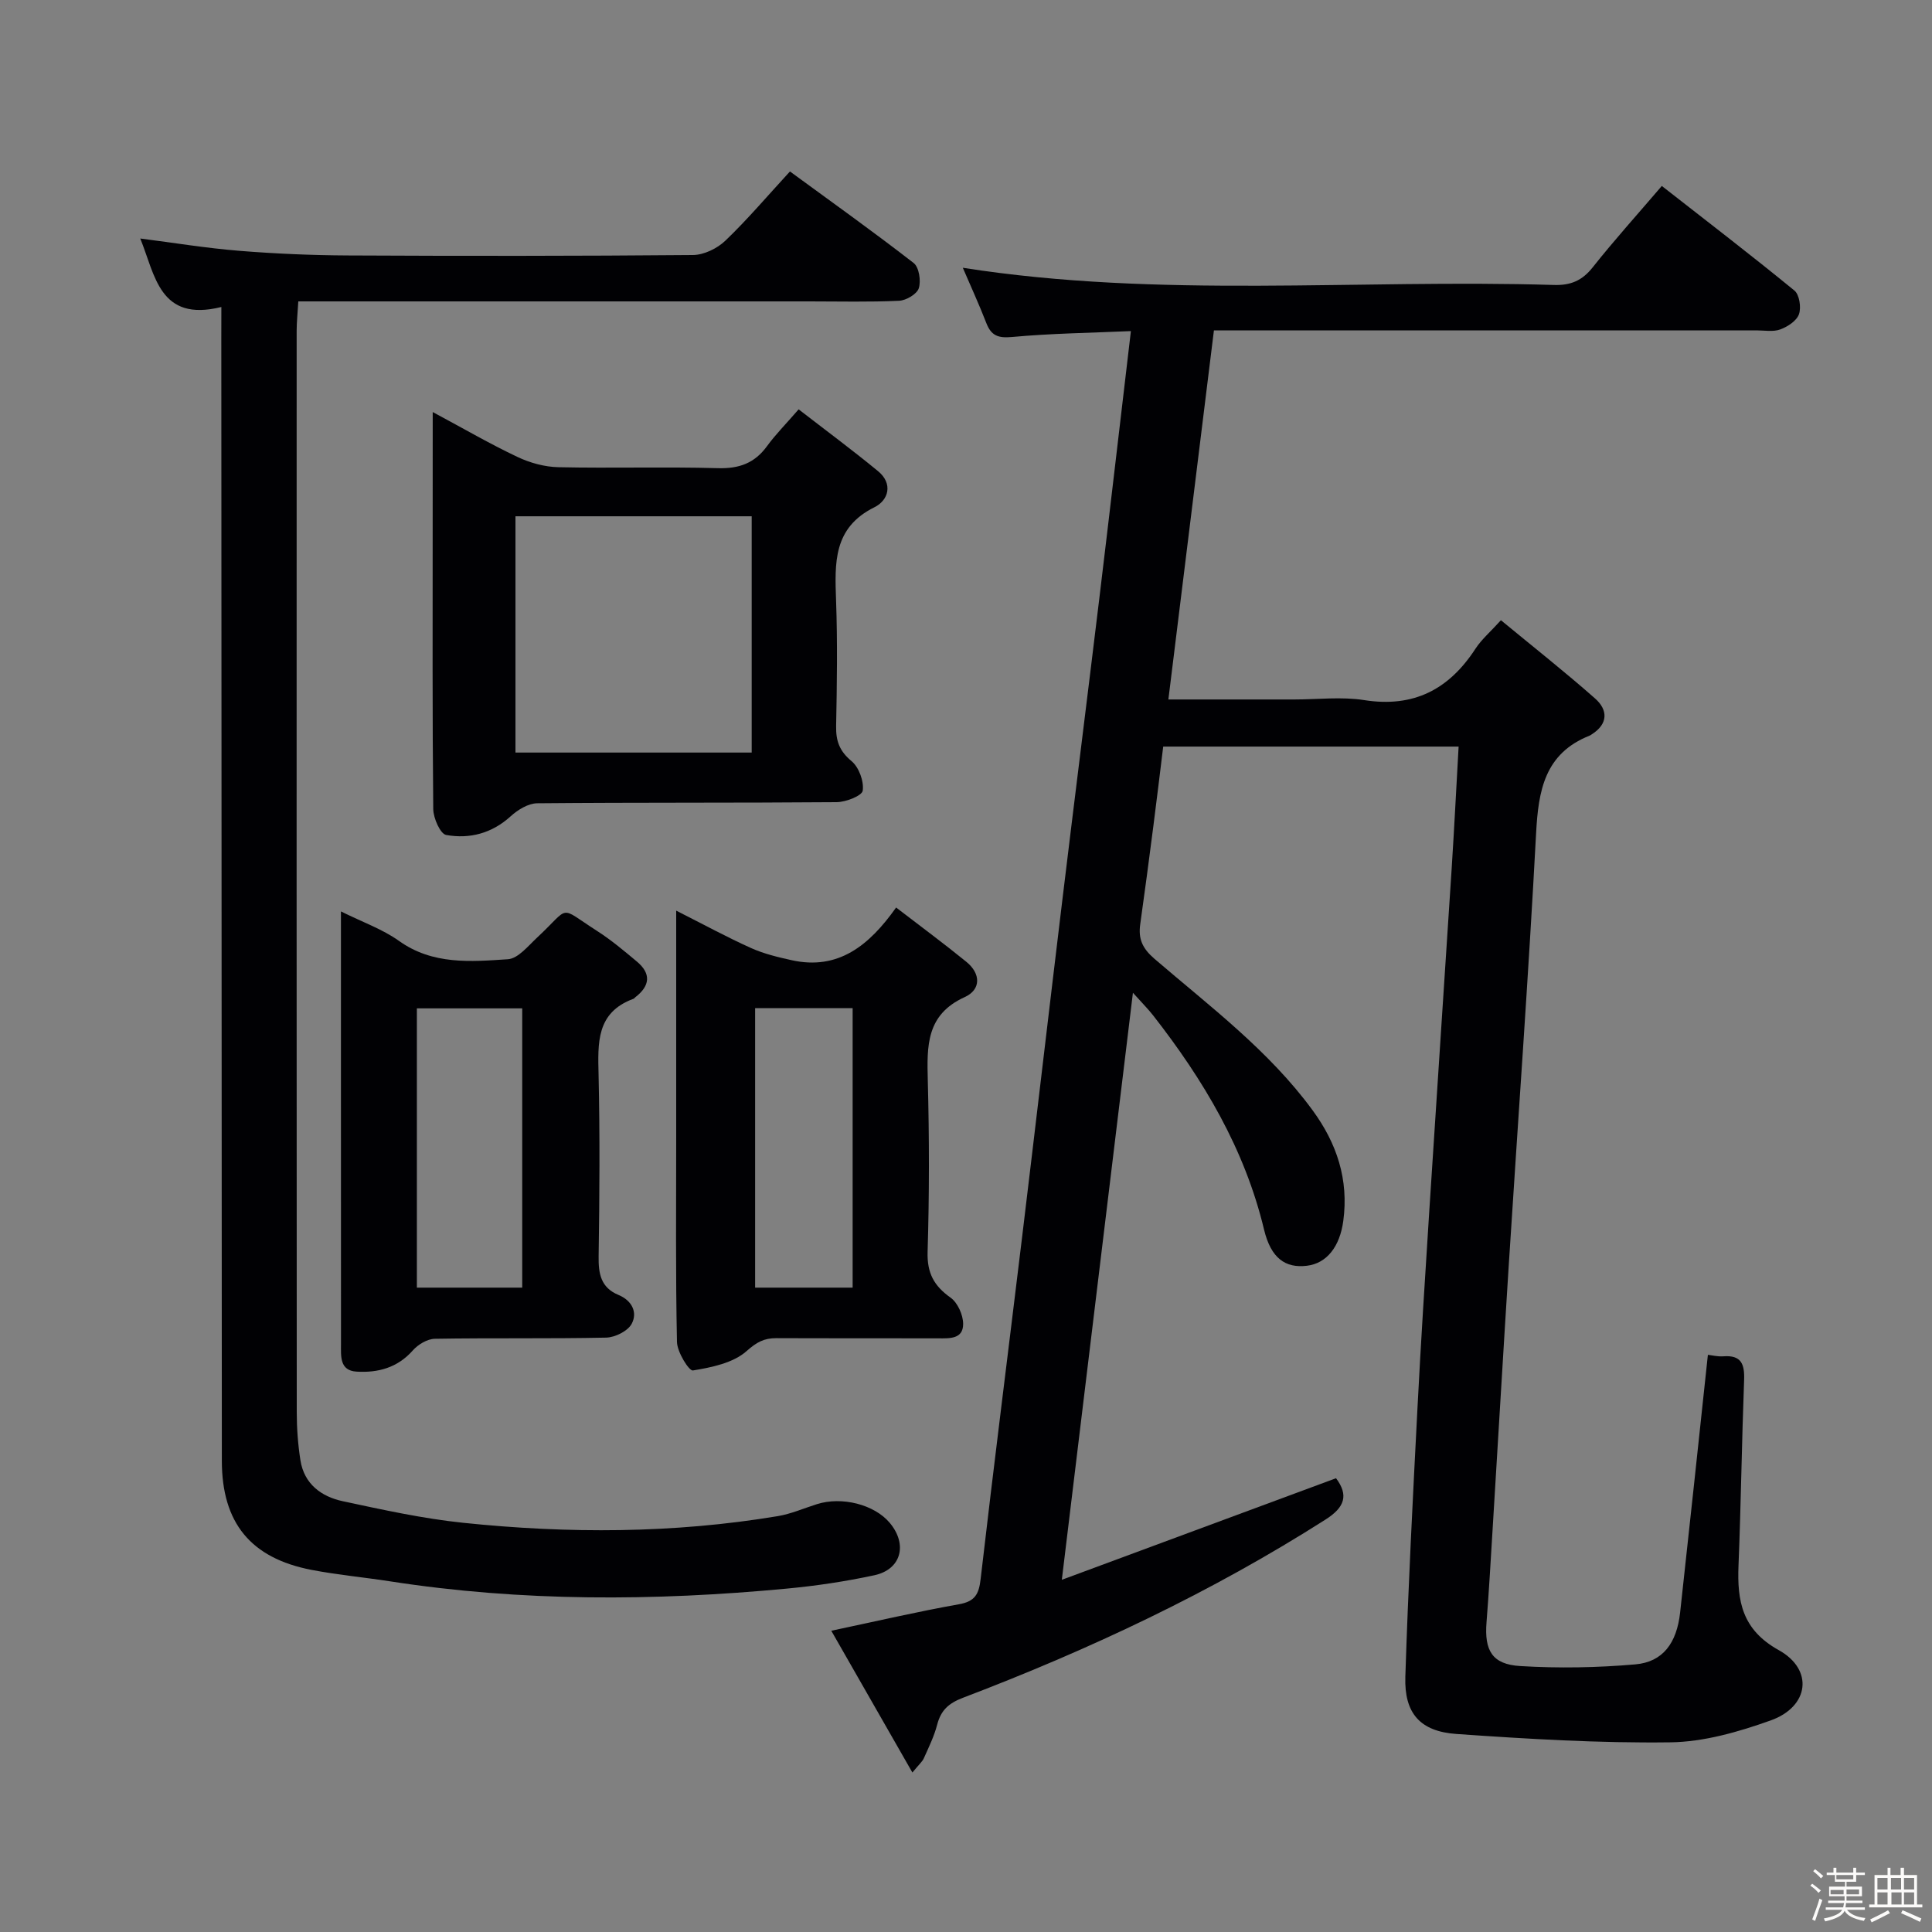 <svg enable-background="new 0 0 400 400" viewBox="0 0 400 400" xmlns="http://www.w3.org/2000/svg"><rect x="0" y="0" width="400" height="400" fill="#808080" stroke="none"/><path d="m374.8 390.4.4-.4c.7.5 1.3 1 1.8 1.4l-.5.5c-.5-.6-1.1-1.1-1.7-1.5zm1 7.3-.6-.3c.5-1.4 1.1-2.8 1.5-4.3.2.1.4.2.6.3-.5 1.3-1 2.8-1.5 4.3zm-.4-10.3.4-.4c.4.3 1 .8 1.7 1.4l-.5.5c-.4-.5-1-1-1.6-1.5zm2.5.3h1.7v-1h.6v1h3.5v-1h.6v1h1.8v.5h-1.8v1.4h-2v1h3.2v2h-3.2v.9h3.3v.5h-3.4c0 .3-.1.6-.1.9h4v.5h-3.7c.7.9 1.9 1.5 3.8 1.7-.1.2-.2.4-.3.6-2.1-.4-3.5-1.1-4-2.1-.4 1-1.8 1.7-4 2.2-.1-.2-.2-.4-.3-.6 2.1-.4 3.4-1 3.8-1.8h-3.4v-.5h3.6c.1-.3.1-.6.2-.9h-3.3v-.5h3.4c0-.3 0-.6 0-.9h-3.2v-2h3.3v-1h-2.1v-1.4h-1.7v-.5zm1.1 3.5v1h2.7c0-.3 0-.4 0-.4 0-.1 0-.2 0-.2 0-.1 0-.2 0-.3h-2.7zm1.2-3v.9h3.5v-.9zm4.7 3h-2.6v.6.4h2.6z" fill="#fcfbfa"/><path d="m393.6 386.7h.6v1.5h2.7v6.1h1.1v.6h-11v-.6h1.1v-6.1h2.7v-1.5h.6v1.5h2.1v-1.5zm-2.7 8.8.4.6c-1.2.6-2.5 1.3-3.8 1.9-.1-.2-.2-.4-.3-.6 1.2-.6 2.5-1.2 3.7-1.9zm-2.2-6.7v2.4h2.1v-2.4zm0 3v2.5h2.1v-2.5zm2.8-3v2.4h2.1v-2.4zm.1 3v2.5h2.1v-2.5h-2.2zm5.9 6.1c-1.4-.7-2.7-1.3-3.9-1.8l.3-.6c1.5.6 2.7 1.2 3.9 1.7zm-1.2-9.1h-2.1v2.4h2.1zm-2.1 3v2.5h2.1v-2.5z" fill="#fcfbfa"/><g fill="#010104"><path d="m219.84 327.08c19.61-7.26 38.09-14.11 56.77-21.03 2.63 3.51 1.82 6.01-2.15 8.54-23.66 15.08-48.9 26.95-75.05 36.9-3.03 1.15-4.61 2.61-5.39 5.62-.62 2.39-1.74 4.65-2.75 6.92-.32.71-.99 1.27-2.37 2.95-5.72-9.99-11.1-19.41-16.79-29.35 9.36-1.98 17.85-3.96 26.41-5.48 3.35-.59 4.15-2.09 4.51-5.24 2.73-23.59 5.73-47.16 8.58-70.74 2.81-23.25 5.52-46.52 8.33-69.77 2.51-20.78 5.13-41.54 7.64-62.32 2.21-18.29 4.32-36.59 6.56-55.53-8.5.37-16.58.48-24.61 1.22-2.88.26-4.3-.26-5.32-2.88-1.49-3.84-3.21-7.58-4.87-11.45 40.84 6.4 81.68 2.32 122.36 3.56 3.5.11 5.87-.9 8.05-3.65 4.44-5.6 9.23-10.91 14.31-16.85 9.3 7.27 18.49 14.32 27.45 21.65 1.04.85 1.44 3.5.95 4.9-.48 1.37-2.34 2.59-3.86 3.15-1.47.55-3.29.2-4.95.2-35.33.01-70.66 0-106 0-1.97 0-3.93 0-6.32 0-3.16 25.59-6.25 50.7-9.43 76.42h26.06c4.83 0 9.76-.61 14.48.13 10.26 1.61 17.56-2.22 23.04-10.64 1.25-1.92 3.07-3.47 5.27-5.9 6.58 5.43 13.19 10.64 19.49 16.2 2.67 2.35 2.76 5.25-.69 7.43-.14.09-.27.2-.43.26-9.33 3.7-10.62 11.38-11.09 20.27-1.58 29.71-3.75 59.4-5.64 89.09-1.17 18.43-2.25 36.86-3.38 55.28-.39 6.31-.74 12.61-1.24 18.91-.47 5.86 1.14 8.74 6.99 9.09 7.91.48 15.93.34 23.83-.35 5.69-.5 8.56-4.4 9.26-10.72 1.95-17.67 3.82-35.35 5.75-53.37.78.08 2.01.4 3.21.31 3.7-.28 4.41 1.61 4.29 4.89-.48 12.8-.65 25.62-1.16 38.42-.3 7.4.75 13.31 8.33 17.52 7.3 4.05 6.29 11.73-1.68 14.56-6.64 2.37-13.8 4.44-20.76 4.53-14.76.19-29.56-.7-44.3-1.73-7.54-.53-10.81-4.31-10.57-11.83.59-18.6 1.56-37.2 2.52-55.79.7-13.62 1.58-27.24 2.45-40.85 1.51-23.56 3.1-47.11 4.62-70.67.53-8.29.95-16.58 1.44-25.29-20.4 0-40.46 0-61.16 0-.67 5.43-1.33 10.99-2.05 16.55-.87 6.75-1.76 13.51-2.71 20.25-.42 3.01.43 4.97 2.96 7.15 11.46 9.85 23.66 18.97 32.72 31.34 5.03 6.86 7.52 14.35 6.36 22.94-.72 5.3-3.41 8.76-7.52 9.26-4.46.54-7.45-1.54-8.88-7.48-4.01-16.73-12.56-31.03-22.99-44.38-1-1.28-2.17-2.44-4.16-4.66-4.93 40.81-9.74 80.46-14.72 121.54z"/><path d="m45.83 63.56c-12.83 3.18-13.69-6.57-16.79-14.18 6.95.89 13.71 2 20.53 2.55 7.45.6 14.95.92 22.42.96 23.83.12 47.65.12 71.48-.09 2.28-.02 5.03-1.36 6.72-2.98 4.55-4.36 8.65-9.2 13.36-14.32 8.65 6.33 17.26 12.47 25.61 18.95 1.12.87 1.55 3.69 1.07 5.22-.38 1.21-2.61 2.53-4.08 2.6-6.15.29-12.32.13-18.49.13-29.82 0-59.65 0-89.47 0-5.3 0-10.6 0-16.43 0-.15 2.59-.34 4.34-.34 6.08-.01 74.64-.02 149.29.02 223.93 0 3.31.25 6.66.76 9.93.77 4.9 4.32 7.52 8.77 8.47 8.26 1.77 16.56 3.6 24.94 4.47 21.74 2.26 43.49 2.22 65.12-1.38 2.75-.46 5.38-1.62 8.07-2.47 5.2-1.66 11.94.06 15.13 3.88 3.72 4.46 2.37 9.63-3.21 10.83-5.99 1.29-12.09 2.2-18.19 2.77-27.4 2.58-54.78 2.72-82.06-1.51-5.41-.84-10.89-1.34-16.26-2.37-12.63-2.44-18.57-9.75-18.58-22.59-.05-77.48-.08-154.95-.11-232.43 0-1.95.01-3.93.01-6.45z"/><path d="m89.59 85.31c6.48 3.47 11.9 6.63 17.56 9.3 2.59 1.23 5.62 2.06 8.47 2.12 10.99.24 22-.11 32.99.2 4.4.13 7.62-1.02 10.2-4.57 1.75-2.4 3.87-4.53 6.54-7.61 5.58 4.32 11.12 8.42 16.43 12.79 3.17 2.6 2.18 6.03-.72 7.47-8.61 4.25-8.23 11.57-7.96 19.34.31 8.65.18 17.33.01 25.99-.06 3.07.7 5.17 3.19 7.24 1.53 1.27 2.59 4.16 2.32 6.11-.14 1.06-3.5 2.38-5.42 2.39-20.66.17-41.32.04-61.98.23-1.86.02-4.02 1.35-5.49 2.69-3.89 3.54-8.49 4.74-13.36 3.87-1.21-.22-2.65-3.48-2.67-5.36-.2-19.33-.12-38.66-.12-57.99.01-7.67.01-15.31.01-24.21zm66.04 70.5c0-16.63 0-32.82 0-48.92-16.56 0-32.74 0-48.91 0v48.92z"/><path d="m140 188.54c5.72 2.89 10.52 5.5 15.49 7.74 2.65 1.19 5.56 1.89 8.42 2.52 9.63 2.13 16.03-3.02 21.62-10.91 5.19 3.99 9.96 7.51 14.55 11.25 3 2.44 3.06 5.75-.35 7.3-8.01 3.63-7.82 10.15-7.64 17.28.31 11.81.32 23.65-.04 35.46-.13 4.38 1.31 7.04 4.75 9.48 1.47 1.04 2.6 3.57 2.61 5.43.01 3.18-2.78 3.01-5.2 3-11.15-.04-22.31.01-33.46-.04-2.55-.01-4.09.82-6.18 2.68-2.78 2.47-7.23 3.37-11.11 4.01-.81.13-3.25-3.8-3.3-5.89-.3-14.15-.16-28.3-.16-42.45 0-15.32 0-30.63 0-46.86zm16.34 20.18v57.87h20.19c0-19.42 0-38.49 0-57.87-6.87 0-13.45 0-20.19 0z"/><path d="m70.59 188.7c4.46 2.22 8.59 3.66 12.01 6.1 7 5 14.84 4.31 22.55 3.8 2.12-.14 4.2-2.76 6.07-4.5 7.06-6.57 4.22-6.59 12.35-1.39 2.93 1.87 5.62 4.14 8.29 6.37 3.01 2.52 2.71 5.05-.33 7.39-.13.1-.23.27-.38.32-7.75 2.84-7.37 9.17-7.22 15.8.28 12.48.2 24.97.01 37.46-.06 3.64.44 6.53 4.1 8.05 2.79 1.15 4 3.6 2.75 5.97-.8 1.51-3.45 2.83-5.3 2.87-11.81.25-23.64.04-35.46.24-1.56.03-3.48 1.18-4.56 2.41-3.18 3.6-7.23 4.66-11.65 4.39-3.53-.21-3.22-3.2-3.22-5.7-.01-17.48-.01-34.96-.01-52.44 0-12.13 0-24.25 0-37.14zm15.72 77.89h21.81c0-19.52 0-38.69 0-57.82-7.56 0-14.65 0-21.81 0z"/></g></svg>